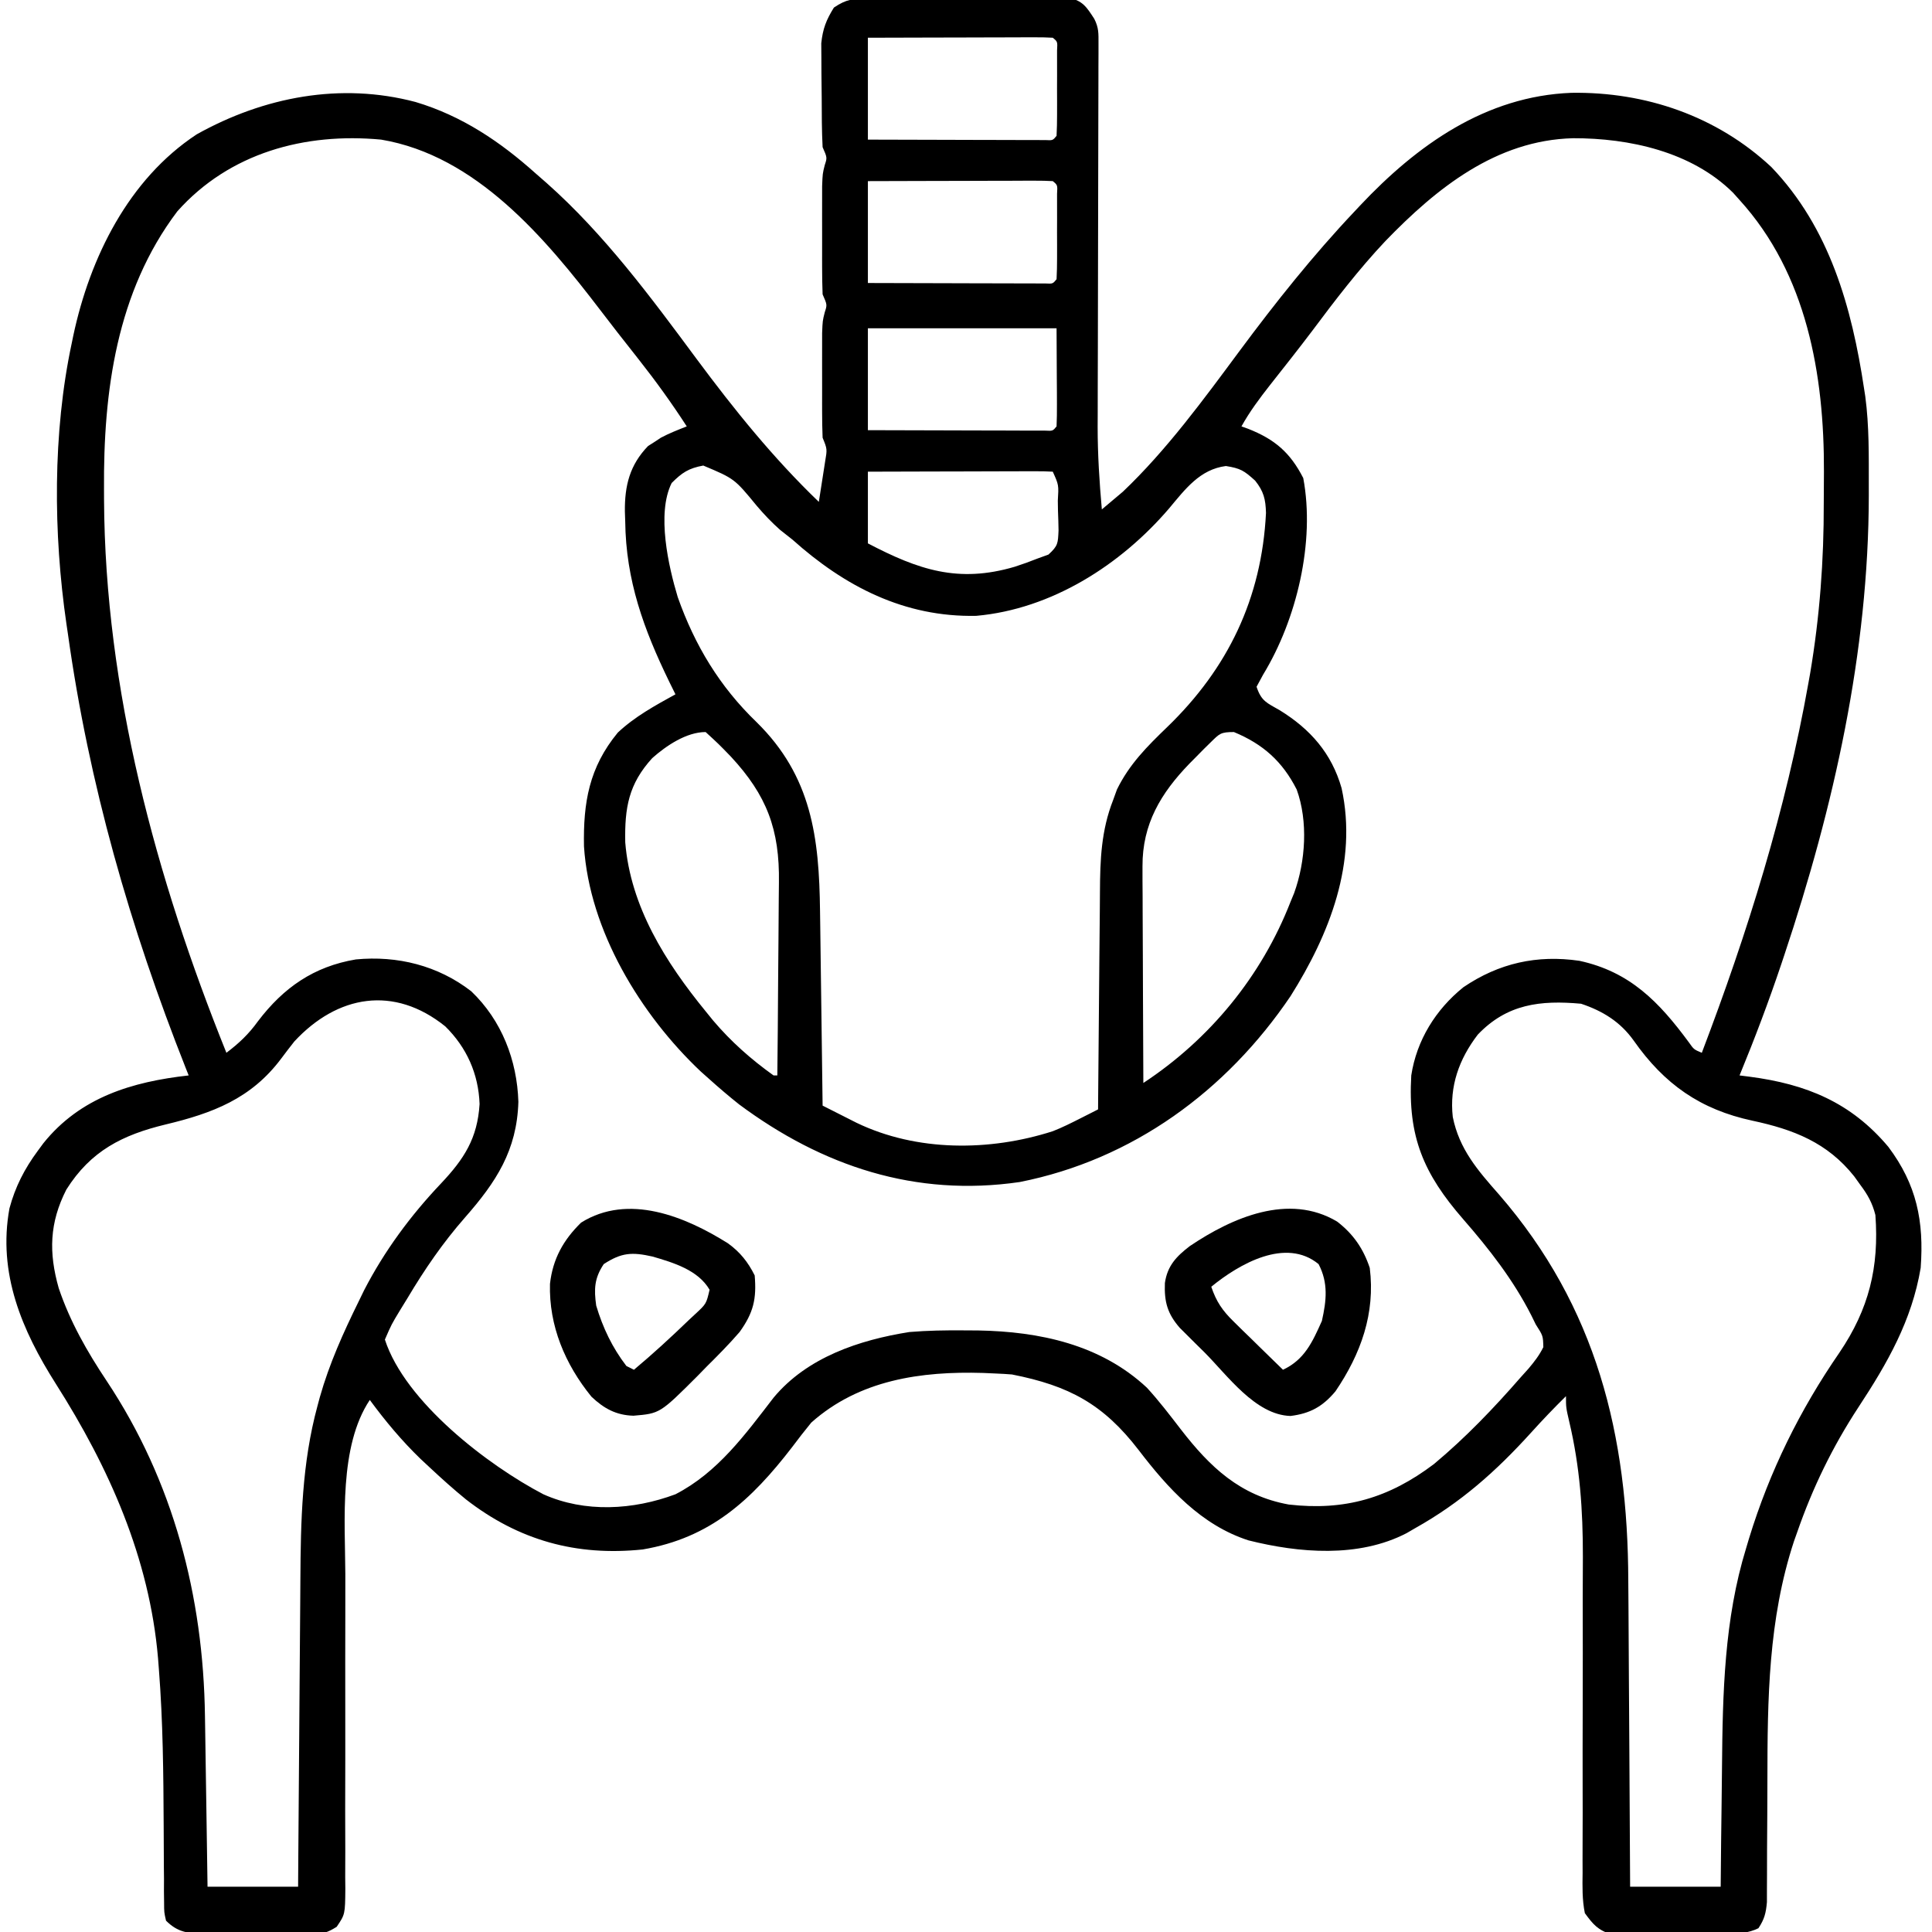 <?xml version="1.0" encoding="UTF-8"?>
<svg version="1.1" xmlns="http://www.w3.org/2000/svg" width="512" height="512">
<path d="M0 0 C1.228 -0.016 2.456 -0.032 3.722 -0.048 C5.063 -0.055 6.405 -0.06 7.746 -0.065 C9.123 -0.074 10.499 -0.083 11.875 -0.092 C14.759 -0.109 17.643 -0.116 20.527 -0.119 C24.221 -0.125 27.914 -0.162 31.607 -0.208 C34.449 -0.238 37.291 -0.245 40.134 -0.246 C41.495 -0.25 42.857 -0.263 44.218 -0.283 C46.123 -0.31 48.028 -0.302 49.934 -0.293 C51.017 -0.298 52.101 -0.303 53.217 -0.308 C56.981 0.514 57.975 2.141 60.031 5.306 C61.228 7.699 61.152 9.155 61.145 11.825 C61.145 12.777 61.145 13.728 61.145 14.709 C61.14 15.757 61.134 16.804 61.129 17.884 C61.128 18.985 61.126 20.086 61.125 21.22 C61.121 23.62 61.115 26.019 61.107 28.418 C61.094 32.223 61.087 36.029 61.083 39.834 C61.07 48.613 61.049 57.393 61.026 66.172 C61.004 74.832 60.987 83.491 60.976 92.15 C60.969 95.884 60.957 99.617 60.944 103.351 C60.94 105.669 60.937 107.988 60.934 110.306 C60.929 111.331 60.924 112.357 60.918 113.413 C60.918 120.749 61.382 128 62.031 135.306 C62.578 134.846 63.124 134.386 63.688 133.912 C64.991 132.814 66.294 131.717 67.598 130.619 C79.192 119.602 89.035 106.116 98.531 93.306 C108.053 80.47 118.041 67.925 129.031 56.306 C129.504 55.802 129.976 55.297 130.463 54.777 C145.527 38.772 163.757 25.769 186.474 24.904 C206.105 24.603 224.984 31.061 239.438 44.552 C254.909 60.686 260.786 81.771 264.031 103.306 C264.136 103.978 264.241 104.65 264.348 105.343 C265.405 113.235 265.275 121.233 265.281 129.181 C265.282 129.977 265.283 130.772 265.284 131.592 C265.228 173.129 256.018 214.106 242.906 253.369 C242.659 254.112 242.411 254.854 242.156 255.62 C238.788 265.66 235.063 275.515 231.031 285.306 C231.916 285.418 232.801 285.53 233.712 285.646 C248.691 287.61 260.546 292.428 270.469 304.244 C277.968 314.233 279.942 323.95 279.031 336.306 C276.689 350.273 270.201 361.584 262.531 373.244 C255.667 383.721 250.385 394.589 246.281 406.431 C246.012 407.186 245.742 407.941 245.465 408.719 C238.639 429.459 238.433 450.533 238.41 472.106 C238.401 478.283 238.366 484.459 238.318 490.635 C238.305 492.773 238.306 494.911 238.308 497.05 C238.301 498.34 238.294 499.63 238.287 500.959 C238.286 502.092 238.284 503.225 238.283 504.392 C238.035 507.267 237.62 508.921 236.031 511.306 C230.991 513.827 223.102 512.62 217.493 512.656 C215.649 512.673 213.805 512.7 211.961 512.739 C209.301 512.793 206.642 512.815 203.981 512.83 C203.16 512.853 202.339 512.875 201.493 512.899 C200.719 512.896 199.945 512.893 199.147 512.89 C198.472 512.898 197.796 512.906 197.1 512.914 C193.543 511.869 192.206 510.294 190.031 507.306 C189.309 503.734 189.382 500.225 189.436 496.591 C189.431 495.511 189.427 494.43 189.423 493.317 C189.418 490.97 189.424 488.623 189.44 486.277 C189.465 482.545 189.461 478.813 189.448 475.081 C189.429 467.808 189.443 460.535 189.463 453.261 C189.49 443.427 189.496 433.593 189.468 423.758 C189.465 420.113 189.486 416.47 189.509 412.825 C189.523 400.505 188.735 389.044 185.891 377.035 C185.031 373.306 185.031 373.306 185.031 370.306 C181.862 373.424 178.814 376.612 175.834 379.911 C166.542 390.168 157.197 398.498 145.031 405.306 C144.284 405.741 143.536 406.175 142.766 406.623 C130.045 413.202 114.325 411.886 100.899 408.521 C88.376 404.492 79.56 394.75 71.778 384.576 C62.436 372.434 53.385 367.54 38.219 364.556 C36.826 364.44 35.429 364.363 34.031 364.306 C32.883 364.255 31.734 364.203 30.551 364.15 C14.16 363.657 -2.261 365.975 -14.969 377.306 C-16.737 379.469 -18.427 381.632 -20.094 383.869 C-30.823 397.789 -41.696 407.887 -59.656 410.931 C-77.232 412.76 -92.526 408.517 -106.496 397.654 C-109.764 394.99 -112.89 392.186 -115.969 389.306 C-116.814 388.519 -117.66 387.731 -118.531 386.92 C-123.524 382.087 -127.854 376.902 -131.969 371.306 C-140.176 383.617 -138.523 403.293 -138.454 417.411 C-138.437 421.144 -138.445 424.877 -138.459 428.61 C-138.484 436.509 -138.479 444.407 -138.469 452.306 C-138.457 461.523 -138.458 470.74 -138.493 479.957 C-138.5 483.633 -138.483 487.309 -138.465 490.985 C-138.471 493.225 -138.478 495.465 -138.486 497.705 C-138.469 499.235 -138.469 499.235 -138.452 500.796 C-138.511 507.631 -138.511 507.631 -140.75 510.938 C-143.078 512.374 -144.237 512.807 -146.939 512.808 C-148.091 512.822 -148.091 512.822 -149.265 512.837 C-150.085 512.825 -150.905 512.814 -151.75 512.802 C-153.026 512.805 -153.026 512.805 -154.327 512.807 C-156.122 512.805 -157.918 512.794 -159.713 512.773 C-162.459 512.744 -165.203 512.752 -167.949 512.765 C-169.695 512.759 -171.441 512.751 -173.187 512.74 C-174.417 512.744 -174.417 512.744 -175.672 512.749 C-180.111 512.676 -182.783 512.477 -185.969 509.306 C-186.474 507.102 -186.474 507.102 -186.483 504.497 C-186.496 503.517 -186.509 502.537 -186.523 501.527 C-186.518 500.462 -186.513 499.396 -186.508 498.299 C-186.519 497.186 -186.531 496.073 -186.543 494.926 C-186.579 491.345 -186.588 487.763 -186.594 484.181 C-186.659 470.339 -186.779 456.547 -187.859 442.74 C-187.935 441.746 -188.011 440.752 -188.09 439.728 C-190.366 413.231 -201.043 389.265 -215.156 367.056 C-224.175 352.846 -230.6 337.728 -227.465 320.545 C-225.931 314.824 -223.48 310.055 -219.969 305.306 C-219.476 304.637 -218.984 303.968 -218.476 303.279 C-208.712 291.108 -194.968 286.979 -179.969 285.306 C-180.23 284.65 -180.491 283.993 -180.76 283.316 C-195.516 246.021 -206.416 208.06 -211.969 168.306 C-212.163 166.997 -212.163 166.997 -212.362 165.661 C-215.85 141.716 -216.028 114.991 -210.969 91.306 C-210.829 90.63 -210.69 89.953 -210.547 89.256 C-206.145 68.593 -195.914 47.792 -177.824 35.9 C-160.024 25.965 -139.713 22.08 -119.859 27.331 C-107.597 30.989 -97.43 37.816 -87.969 46.306 C-87.02 47.135 -86.071 47.964 -85.094 48.818 C-69.829 62.362 -57.451 79.102 -45.346 95.451 C-35.381 108.871 -25.036 121.71 -12.969 133.306 C-12.606 131.037 -12.254 128.766 -11.906 126.494 C-11.709 125.229 -11.512 123.965 -11.308 122.662 C-10.738 119.315 -10.738 119.315 -11.969 116.306 C-12.064 113.997 -12.099 111.684 -12.101 109.373 C-12.102 108.698 -12.103 108.024 -12.104 107.329 C-12.105 105.905 -12.103 104.48 -12.099 103.055 C-12.094 100.88 -12.099 98.706 -12.105 96.531 C-12.105 95.145 -12.103 93.759 -12.101 92.373 C-12.1 91.114 -12.099 89.855 -12.098 88.559 C-11.969 85.306 -11.969 85.306 -11.398 83.052 C-10.748 81.079 -10.748 81.079 -11.969 78.306 C-12.064 75.924 -12.099 73.539 -12.101 71.154 C-12.102 70.458 -12.103 69.761 -12.104 69.043 C-12.105 67.572 -12.103 66.1 -12.099 64.628 C-12.094 62.381 -12.099 60.134 -12.105 57.886 C-12.105 56.455 -12.103 55.023 -12.101 53.592 C-12.1 52.291 -12.099 50.99 -12.098 49.65 C-11.969 46.306 -11.969 46.306 -11.398 44.039 C-10.748 42.077 -10.748 42.077 -11.969 39.306 C-12.197 34.928 -12.197 30.548 -12.209 26.165 C-12.218 24.012 -12.249 21.86 -12.281 19.707 C-12.288 18.327 -12.293 16.948 -12.297 15.568 C-12.306 14.32 -12.315 13.072 -12.325 11.786 C-11.931 7.945 -11.005 5.569 -8.969 2.306 C-5.496 -0.009 -4.102 0.04 0 0 Z M0.031 10.306 C0.031 19.216 0.031 28.126 0.031 37.306 C6.992 37.329 13.952 37.349 20.912 37.361 C23.281 37.366 25.651 37.373 28.021 37.382 C31.419 37.394 34.817 37.4 38.215 37.404 C39.282 37.409 40.348 37.414 41.447 37.42 C42.428 37.42 43.409 37.42 44.42 37.42 C45.288 37.422 46.156 37.424 47.051 37.427 C49.033 37.526 49.033 37.526 50.031 36.306 C50.131 34.465 50.162 32.619 50.164 30.775 C50.166 29.655 50.167 28.535 50.168 27.381 C50.162 25.611 50.162 25.611 50.156 23.806 C50.16 22.627 50.164 21.447 50.168 20.232 C50.166 18.552 50.166 18.552 50.164 16.838 C50.163 15.284 50.163 15.284 50.161 13.699 C50.301 11.353 50.301 11.353 49.031 10.306 C47.497 10.213 45.958 10.189 44.42 10.193 C43.439 10.193 42.458 10.193 41.447 10.193 C40.381 10.198 39.314 10.203 38.215 10.209 C37.129 10.21 36.043 10.212 34.924 10.213 C31.439 10.219 27.954 10.231 24.469 10.244 C22.113 10.249 19.757 10.253 17.401 10.258 C11.611 10.268 5.821 10.287 0.031 10.306 Z M-182.969 56.306 C-199.099 77.625 -202.598 104.103 -202.406 130.056 C-202.403 130.939 -202.4 131.822 -202.397 132.732 C-202.143 183.018 -188.669 232.884 -169.969 279.306 C-166.614 276.776 -164.044 274.338 -161.594 270.931 C-154.824 262.027 -146.815 256.44 -135.664 254.564 C-124.664 253.512 -113.918 256.167 -105.094 262.994 C-97.013 270.7 -92.931 281.303 -92.594 292.306 C-92.973 305.185 -98.503 313.57 -106.719 322.931 C-112.601 329.638 -117.411 336.651 -121.969 344.306 C-122.614 345.357 -123.26 346.408 -123.926 347.49 C-126.217 351.273 -126.217 351.273 -127.969 355.306 C-122.591 371.882 -100.574 388.684 -85.969 396.306 C-74.935 401.249 -62.15 400.478 -50.969 396.306 C-39.762 390.537 -32.476 380.454 -24.949 370.685 C-16.051 359.997 -2.252 355.408 11.031 353.306 C15.833 352.904 20.59 352.828 25.406 352.869 C26.673 352.876 27.939 352.884 29.244 352.892 C45.489 353.177 61.687 356.591 73.973 368.06 C77.189 371.569 80.059 375.333 82.963 379.101 C90.699 389.113 98.663 396.682 111.563 399.021 C126.401 400.735 138.13 397.3 150.031 388.306 C158.405 381.321 165.875 373.519 173.031 365.306 C173.721 364.539 174.411 363.772 175.121 362.982 C176.672 361.136 177.972 359.47 179.031 357.306 C178.954 354.303 178.954 354.303 177.031 351.306 C176.643 350.516 176.255 349.726 175.856 348.912 C171.071 339.491 164.698 331.33 157.78 323.394 C147.272 311.319 143.091 301.507 144.031 285.306 C145.457 275.979 150.511 267.839 157.844 261.931 C167.245 255.549 177.363 253.286 188.594 254.931 C201.99 257.832 209.693 265.82 217.586 276.521 C218.924 278.425 218.924 278.425 221.031 279.306 C233.202 247.328 243.268 215.065 249.281 181.306 C249.433 180.46 249.584 179.614 249.74 178.742 C252.282 163.683 253.384 148.825 253.347 133.566 C253.344 130.808 253.368 128.052 253.393 125.295 C253.485 99.629 248.859 72.91 231.031 53.306 C230.462 52.67 229.892 52.033 229.305 51.377 C218.323 40.492 201.793 36.901 186.901 36.937 C166.533 37.459 150.742 50.156 137.155 64.208 C130.096 71.705 123.902 79.791 117.748 88.033 C114.108 92.854 110.354 97.589 106.612 102.331 C103.835 105.876 101.224 109.357 99.031 113.306 C99.612 113.514 100.192 113.721 100.789 113.935 C107.85 116.72 111.942 120.223 115.406 126.994 C118.596 143.896 113.668 164.493 104.778 179.08 C104.201 180.145 103.625 181.209 103.031 182.306 C104.321 186.175 105.741 186.547 109.219 188.556 C117.265 193.528 122.916 199.906 125.562 209.162 C129.876 228.866 122.369 247.889 112.031 264.306 C95.035 289.433 70.205 307.621 40.281 313.556 C12.656 317.591 -12.019 309.388 -34.101 292.978 C-36.801 290.828 -39.4 288.612 -41.969 286.306 C-42.723 285.635 -43.477 284.963 -44.254 284.271 C-60.243 269.185 -73.772 246.885 -75.207 224.607 C-75.423 213.002 -73.872 203.715 -66.25 194.455 C-61.748 190.215 -56.357 187.28 -50.969 184.306 C-51.5 183.23 -52.031 182.154 -52.578 181.045 C-59.372 167.077 -64.106 154.143 -64.281 138.431 C-64.31 137.572 -64.339 136.712 -64.369 135.826 C-64.436 128.994 -63.074 123.516 -58.222 118.502 C-57.664 118.149 -57.106 117.795 -56.531 117.431 C-55.975 117.063 -55.42 116.694 -54.847 116.314 C-52.62 115.119 -50.32 114.231 -47.969 113.306 C-51.934 107.184 -56.139 101.344 -60.656 95.619 C-61.9 94.036 -63.143 92.452 -64.386 90.869 C-64.995 90.095 -65.604 89.322 -66.232 88.525 C-67.78 86.547 -69.311 84.556 -70.832 82.556 C-85.492 63.365 -103.796 41.526 -128.969 37.306 C-149.171 35.407 -169.131 40.783 -182.969 56.306 Z M0.031 48.306 C0.031 57.216 0.031 66.126 0.031 75.306 C6.992 75.329 13.952 75.349 20.912 75.361 C23.281 75.366 25.651 75.373 28.021 75.382 C31.419 75.394 34.817 75.4 38.215 75.404 C39.282 75.409 40.348 75.414 41.447 75.42 C42.428 75.42 43.409 75.42 44.42 75.42 C45.288 75.422 46.156 75.424 47.051 75.427 C49.033 75.526 49.033 75.526 50.031 74.306 C50.131 72.465 50.162 70.619 50.164 68.775 C50.166 67.655 50.167 66.535 50.168 65.381 C50.162 63.611 50.162 63.611 50.156 61.806 C50.16 60.627 50.164 59.447 50.168 58.232 C50.166 56.552 50.166 56.552 50.164 54.838 C50.163 53.284 50.163 53.284 50.161 51.699 C50.301 49.353 50.301 49.353 49.031 48.306 C47.497 48.213 45.958 48.189 44.42 48.193 C43.439 48.193 42.458 48.193 41.447 48.193 C40.381 48.198 39.314 48.203 38.215 48.209 C37.129 48.21 36.043 48.212 34.924 48.213 C31.439 48.219 27.954 48.231 24.469 48.244 C22.113 48.249 19.757 48.253 17.401 48.258 C11.611 48.268 5.821 48.287 0.031 48.306 Z M0.031 87.306 C0.031 96.216 0.031 105.126 0.031 114.306 C6.992 114.329 13.952 114.349 20.912 114.361 C23.281 114.366 25.651 114.373 28.021 114.382 C31.419 114.394 34.817 114.4 38.215 114.404 C39.282 114.409 40.348 114.414 41.447 114.42 C42.428 114.42 43.409 114.42 44.42 114.42 C45.288 114.422 46.156 114.424 47.051 114.427 C49.033 114.526 49.033 114.526 50.031 113.306 C50.119 111.38 50.138 109.45 50.129 107.521 C50.127 106.468 50.124 105.415 50.122 104.33 C50.112 102.981 50.103 101.633 50.094 100.244 C50.073 95.975 50.053 91.705 50.031 87.306 C33.531 87.306 17.031 87.306 0.031 87.306 Z M-51.969 128.306 C-56.018 136.405 -52.795 150.468 -50.363 158.537 C-45.852 171.323 -39.243 182.27 -29.469 191.681 C-14.852 206.024 -12.879 222.295 -12.652 241.744 C-12.631 243.235 -12.61 244.725 -12.589 246.216 C-12.534 250.115 -12.485 254.015 -12.436 257.914 C-12.386 261.903 -12.33 265.892 -12.275 269.881 C-12.168 277.689 -12.066 285.498 -11.969 293.306 C-10.053 294.279 -8.136 295.248 -6.219 296.215 C-5.151 296.755 -4.084 297.295 -2.985 297.851 C12.997 305.562 32.34 305.45 49.027 300.09 C51.524 299.114 53.878 297.934 56.27 296.721 C57.163 296.269 58.057 295.818 58.978 295.352 C59.656 295.007 60.333 294.662 61.031 294.306 C61.04 292.987 61.04 292.987 61.049 291.64 C61.107 283.314 61.18 274.988 61.267 266.662 C61.312 262.382 61.351 258.102 61.378 253.823 C61.404 249.686 61.445 245.549 61.495 241.412 C61.511 239.841 61.523 238.269 61.529 236.698 C61.567 228.166 61.861 220.361 65.031 212.306 C65.364 211.387 65.697 210.468 66.039 209.521 C69.336 202.802 74.024 198.126 79.344 192.994 C95.436 177.453 104.393 158.921 105.531 136.244 C105.434 132.622 104.928 130.524 102.656 127.681 C99.715 125.02 98.782 124.427 94.906 123.806 C88.007 124.697 84.139 129.923 79.844 135.056 C66.998 150.053 48.689 161.734 28.75 163.51 C9.692 163.912 -6.128 155.71 -19.969 143.306 C-21.048 142.448 -22.131 141.592 -23.219 140.744 C-25.522 138.702 -27.416 136.698 -29.406 134.369 C-35.324 127.164 -35.324 127.164 -43.594 123.681 C-47.478 124.401 -49.198 125.535 -51.969 128.306 Z M0.031 125.306 C0.031 131.576 0.031 137.846 0.031 144.306 C13.388 151.288 23.952 154.928 38.969 150.494 C41.013 149.833 43.038 149.107 45.031 148.306 C45.974 147.965 46.916 147.623 47.887 147.271 C50.458 144.916 50.389 144.264 50.555 140.892 C50.531 139.155 50.481 137.418 50.406 135.681 C50.392 134.797 50.378 133.913 50.364 133.002 C50.618 128.824 50.618 128.824 49.031 125.306 C47.497 125.213 45.958 125.189 44.42 125.193 C43.439 125.193 42.458 125.193 41.447 125.193 C40.381 125.198 39.314 125.203 38.215 125.209 C37.129 125.21 36.043 125.212 34.924 125.213 C31.439 125.219 27.954 125.231 24.469 125.244 C22.113 125.249 19.757 125.253 17.401 125.258 C11.611 125.269 5.821 125.286 0.031 125.306 Z M90.852 197.052 C90.255 197.638 89.657 198.224 89.042 198.828 C88.42 199.46 87.798 200.092 87.156 200.744 C86.208 201.702 86.208 201.702 85.24 202.679 C77.66 210.516 72.76 218.676 72.804 229.863 C72.805 231.143 72.805 232.424 72.805 233.744 C72.815 235.127 72.826 236.51 72.836 237.892 C72.84 239.319 72.843 240.745 72.845 242.171 C72.852 245.91 72.872 249.648 72.894 253.386 C72.915 257.207 72.924 261.028 72.934 264.849 C72.955 272.335 72.989 279.821 73.031 287.306 C90.65 275.704 104.369 258.989 112.031 239.306 C112.509 238.148 112.509 238.148 112.996 236.967 C116.031 228.561 116.719 217.975 113.672 209.545 C109.91 202.12 104.765 197.503 97.031 194.306 C93.52 194.306 93.249 194.699 90.852 197.052 Z M-57.113 201.209 C-63.383 208.086 -64.446 214.353 -64.273 223.529 C-62.896 240.598 -53.55 255.354 -42.969 268.306 C-42.31 269.119 -41.651 269.931 -40.972 270.767 C-36.235 276.353 -30.927 281.044 -24.969 285.306 C-24.639 285.306 -24.309 285.306 -23.969 285.306 C-23.875 277.135 -23.805 268.963 -23.761 260.791 C-23.74 256.995 -23.712 253.2 -23.667 249.405 C-23.623 245.735 -23.599 242.065 -23.589 238.395 C-23.582 237.002 -23.567 235.609 -23.546 234.216 C-23.334 220.112 -26.763 211.071 -36.285 200.81 C-39.533 197.459 -39.533 197.459 -42.969 194.306 C-48.063 194.306 -53.422 197.935 -57.113 201.209 Z M-151.969 276.306 C-153.157 277.81 -154.325 279.331 -155.469 280.869 C-163.423 291.475 -173.638 295.328 -186.094 298.306 C-197.473 301.059 -205.902 305.261 -212.39 315.564 C-216.868 324.357 -217.086 332.246 -214.406 341.681 C-211.408 350.56 -206.903 358.456 -201.722 366.233 C-184.028 392.848 -176.078 423.35 -175.652 455.092 C-175.631 456.388 -175.611 457.685 -175.589 459.021 C-175.534 462.439 -175.485 465.857 -175.436 469.275 C-175.386 472.774 -175.33 476.274 -175.275 479.773 C-175.168 486.618 -175.067 493.462 -174.969 500.306 C-167.049 500.306 -159.129 500.306 -150.969 500.306 C-150.949 497.3 -150.929 494.294 -150.908 491.197 C-150.841 481.211 -150.764 471.224 -150.681 461.238 C-150.631 455.189 -150.585 449.141 -150.547 443.093 C-150.509 437.244 -150.463 431.395 -150.41 425.547 C-150.392 423.327 -150.377 421.108 -150.365 418.888 C-150.28 403.367 -149.945 388.015 -145.844 372.931 C-145.634 372.15 -145.424 371.368 -145.208 370.562 C-142.712 361.741 -139.008 353.515 -134.969 345.306 C-134.475 344.291 -133.981 343.275 -133.472 342.228 C-128.102 331.821 -121.141 322.407 -113.094 313.931 C-106.956 307.427 -103.432 301.964 -102.875 292.885 C-103.165 284.889 -106.282 277.909 -111.969 272.306 C-125.551 261.369 -140.543 263.981 -151.969 276.306 Z M161.656 274.494 C156.682 280.995 154.127 288.17 155.031 296.306 C156.751 304.875 161.67 310.492 167.324 316.908 C193.155 346.722 201.438 380.628 201.543 419.252 C201.56 421.603 201.578 423.953 201.598 426.304 C201.645 432.429 201.675 438.555 201.701 444.68 C201.731 450.955 201.778 457.23 201.823 463.506 C201.908 475.772 201.974 488.039 202.031 500.306 C209.951 500.306 217.871 500.306 226.031 500.306 C226.069 496.363 226.106 492.42 226.145 488.357 C226.183 485.147 226.224 481.937 226.267 478.727 C226.311 475.375 226.349 472.023 226.378 468.671 C226.551 449.064 226.957 429.45 232.781 410.556 C233.038 409.698 233.294 408.839 233.557 407.954 C239.01 390.183 246.981 374.023 257.511 358.744 C265.329 347.184 268.039 336.117 267.031 322.306 C266.234 319.128 264.992 316.913 263.031 314.306 C262.495 313.559 261.959 312.811 261.406 312.041 C254.301 303.1 245.329 299.629 234.469 297.306 C220.67 294.353 211.112 287.659 202.969 276.056 C199.422 271.093 194.774 268.22 189.031 266.306 C178.223 265.323 169.392 266.373 161.656 274.494 Z " fill="#000000" transform="translate(229.969,-0.306)"/>
<path d="M0 0 C3.251 2.35 5.323 4.963 7.102 8.52 C7.628 14.729 6.796 18.378 3.102 23.52 C0.327 26.73 -2.635 29.721 -5.648 32.707 C-6.809 33.897 -6.809 33.897 -7.992 35.111 C-17.997 45.108 -17.997 45.108 -25.034 45.699 C-29.632 45.569 -32.875 43.776 -36.164 40.652 C-43.15 32.061 -47.454 21.858 -47.148 10.75 C-46.408 4.146 -43.602 -0.884 -38.898 -5.48 C-26.373 -13.309 -11.325 -7.101 0 0 Z M-32.898 5.52 C-35.411 9.289 -35.501 12.161 -34.898 16.52 C-33.145 22.385 -30.63 27.669 -26.898 32.52 C-26.238 32.85 -25.578 33.18 -24.898 33.52 C-19.867 29.317 -15.055 24.879 -10.336 20.332 C-9.787 19.821 -9.238 19.31 -8.673 18.784 C-5.727 16.055 -5.727 16.055 -4.852 12.316 C-7.903 7.078 -14.448 5.133 -19.961 3.52 C-25.429 2.289 -28.205 2.459 -32.898 5.52 Z " fill="#000000" transform="translate(192.898,329.48)"/>
<path d="M0 0 C4.276 3.293 6.929 7.142 8.648 12.27 C10.156 24.348 6.293 35.047 -0.434 44.973 C-3.801 49.005 -7.157 50.877 -12.355 51.516 C-21.698 51.241 -29.097 40.706 -35.227 34.582 C-35.985 33.836 -36.742 33.091 -37.523 32.322 C-38.248 31.6 -38.972 30.877 -39.719 30.133 C-40.37 29.486 -41.02 28.839 -41.691 28.173 C-44.954 24.432 -45.84 21.309 -45.645 16.281 C-44.978 11.703 -42.602 9.229 -39.023 6.484 C-27.857 -1.029 -12.838 -7.665 0 0 Z M-33.352 17.27 C-32.02 21.214 -30.405 23.575 -27.438 26.477 C-26.677 27.227 -25.916 27.978 -25.133 28.752 C-24.339 29.521 -23.545 30.29 -22.727 31.082 C-21.925 31.87 -21.123 32.659 -20.297 33.471 C-18.322 35.411 -16.34 37.343 -14.352 39.27 C-8.65 36.61 -6.544 31.939 -4.039 26.332 C-2.826 20.928 -2.305 16.28 -4.914 11.27 C-13.597 4.145 -25.907 11.179 -33.352 17.27 Z " fill="#000000" transform="translate(354.352,323.73)"/>
</svg>
